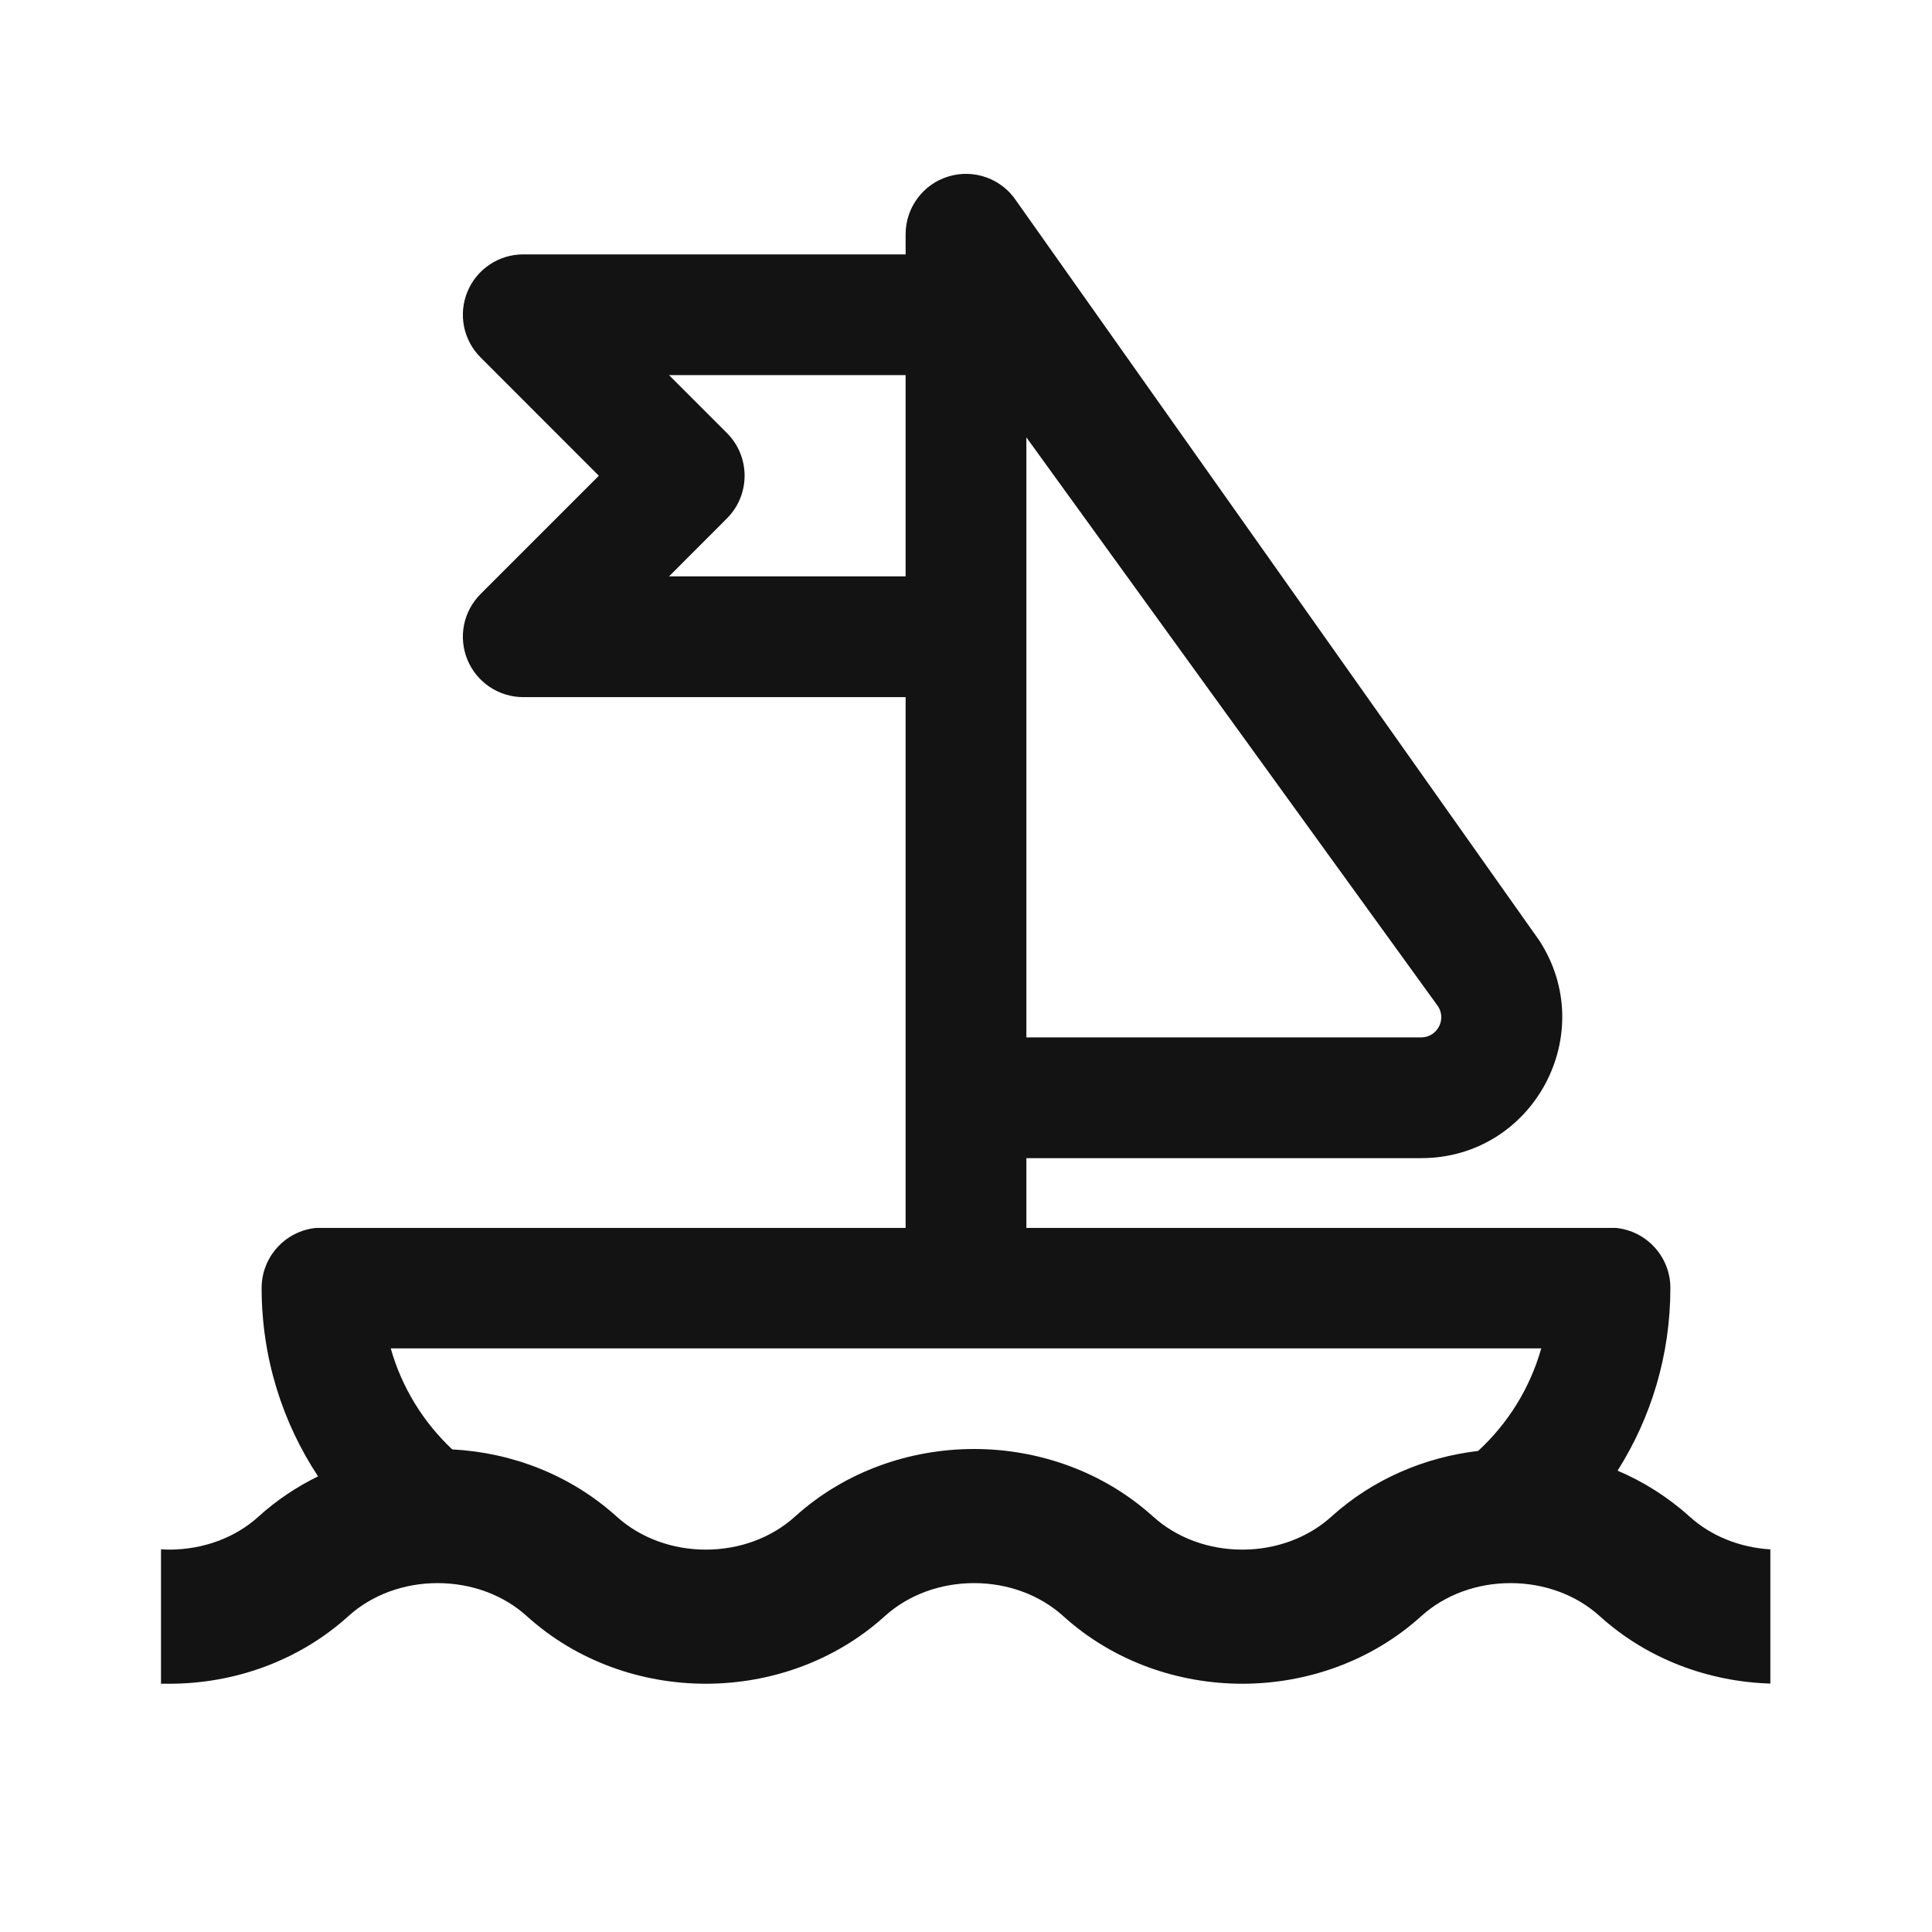<svg width="24" height="24" viewBox="0 0 24 24" fill="none" xmlns="http://www.w3.org/2000/svg">
<path fill-rule="evenodd" clip-rule="evenodd" d="M11.786 2.191C12.104 2.096 12.447 2.222 12.628 2.5L19.12 11.681C19.879 12.845 19.044 14.387 17.654 14.387H12.75V15.254H20.077C20.455 15.293 20.75 15.612 20.75 16C20.75 16.834 20.51 17.613 20.094 18.269C20.416 18.406 20.719 18.596 20.989 18.84C21.258 19.083 21.614 19.224 21.992 19.247V20.914C21.235 20.891 20.47 20.618 19.871 20.075C19.578 19.81 19.18 19.666 18.764 19.666C18.348 19.666 17.95 19.81 17.657 20.075C17.03 20.643 16.222 20.916 15.432 20.916C14.642 20.916 13.834 20.643 13.207 20.075C12.914 19.81 12.516 19.666 12.1 19.666C11.684 19.666 11.286 19.81 10.993 20.075C10.366 20.643 9.558 20.916 8.768 20.916C7.978 20.916 7.17 20.643 6.543 20.075C6.25 19.81 5.852 19.666 5.436 19.666C5.02 19.666 4.622 19.81 4.329 20.075C3.702 20.643 2.894 20.916 2.104 20.916H2.062C2.048 20.916 2.041 20.916 2.035 20.916C2.026 20.916 2.02 20.916 2 20.916V19.246C2.038 19.248 2.075 19.25 2.113 19.25C2.526 19.247 2.92 19.104 3.211 18.84C3.437 18.635 3.687 18.469 3.951 18.34C3.508 17.669 3.25 16.864 3.25 16C3.25 15.612 3.545 15.293 3.923 15.254H11.25V8.66H6.5C6.197 8.66 5.923 8.477 5.807 8.197C5.691 7.916 5.755 7.594 5.97 7.379L7.439 5.91L5.97 4.44C5.755 4.226 5.691 3.903 5.807 3.623C5.923 3.342 6.197 3.16 6.5 3.16H11.25V2.91C11.25 2.578 11.468 2.285 11.786 2.191ZM11.25 4.66H8.311L9.03 5.379C9.323 5.672 9.323 6.147 9.03 6.44L8.311 7.16H11.25V4.66ZM12.75 12.887H17.654C17.852 12.887 17.972 12.666 17.863 12.5L12.75 5.433V12.887ZM19.146 16.75C19.006 17.246 18.731 17.684 18.362 18.024C17.706 18.101 17.06 18.369 16.539 18.84C16.246 19.105 15.848 19.25 15.432 19.25C15.016 19.25 14.618 19.105 14.325 18.84C13.698 18.273 12.89 18 12.1 18C11.31 18 10.502 18.273 9.875 18.84C9.582 19.105 9.184 19.25 8.768 19.25C8.352 19.25 7.954 19.105 7.661 18.84C7.082 18.316 6.349 18.043 5.618 18.005C5.259 17.668 4.991 17.236 4.854 16.75H19.146Z" fill="#131313"/>
</svg>
